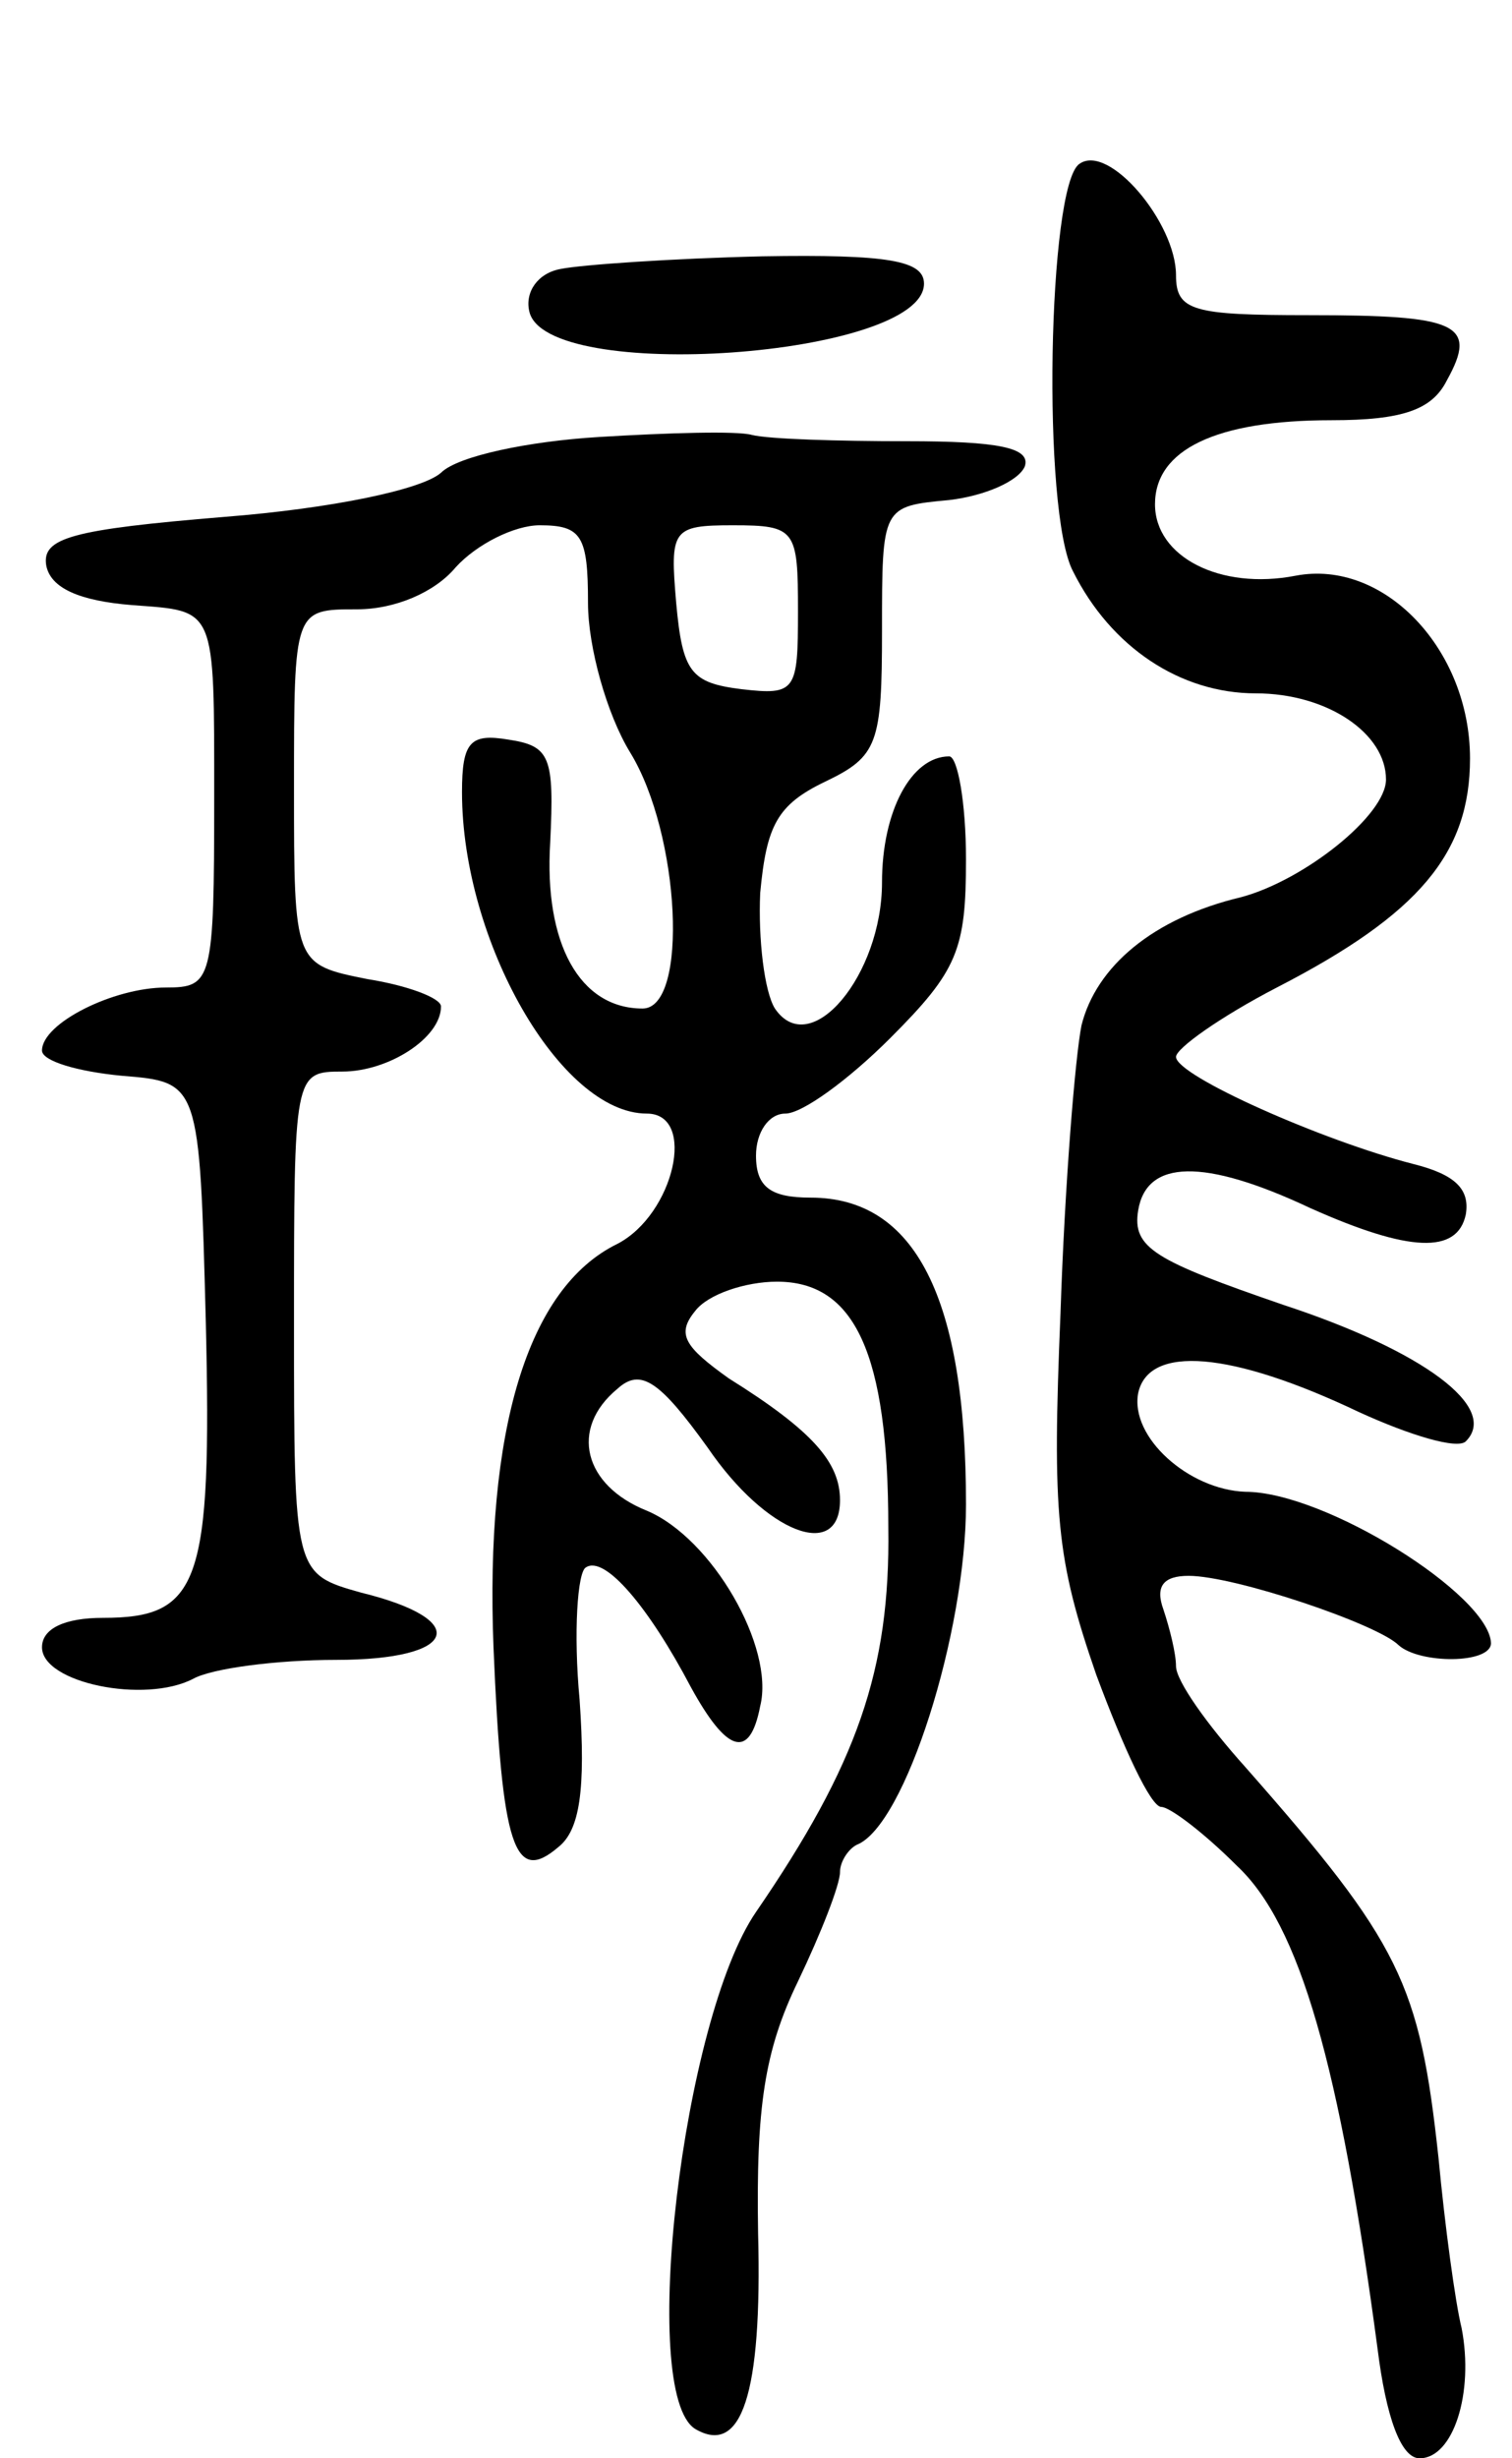 <svg version="1.0" xmlns="http://www.w3.org/2000/svg"
 width="72pt" height="117pt" viewBox="0 0 72 117"
 preserveAspectRatio="xMidYMid meet">
<g transform="translate(0,117) scale(0.1,-0.1)"
fill="#000000" stroke="none">
<path d="M514 1092 c-15 -10 -18 -166 -3 -194 18 -36 51 -58 87 -58 34 0 62
-19 62 -41 0 -17 -39 -48 -69 -56 -42 -10 -69 -33 -76 -61 -3 -15 -8 -76 -10
-137 -4 -96 -2 -117 17 -172 13 -35 26 -63 31 -63 4 0 20 -12 36 -28 30 -28
49 -95 67 -230 4 -32 11 -52 20 -52 16 0 26 31 20 62 -3 12 -8 49 -11 81 -9
83 -18 102 -92 186 -18 20 -33 41 -33 48 0 6 -3 18 -6 27 -4 11 0 16 12 16 22
0 90 -23 100 -33 10 -9 44 -9 44 1 -1 23 -79 72 -117 72 -27 1 -55 26 -51 47
5 23 44 20 105 -9 24 -11 47 -18 51 -14 16 16 -20 43 -87 65 -61 21 -72 27
-69 45 4 24 31 25 82 1 47 -21 70 -22 74 -3 2 12 -5 19 -25 24 -43 11 -113 42
-113 51 0 4 21 19 48 33 68 35 92 64 92 109 0 52 -41 95 -83 87 -36 -7 -67 9
-67 34 0 26 29 40 84 40 34 0 48 5 55 19 15 27 5 31 -66 31 -55 0 -63 2 -63
19 0 25 -32 63 -46 53z"/>
<path d="M267 1042 c-11 -2 -17 -11 -15 -20 7 -35 188 -22 188 13 0 11 -17 14
-77 13 -43 -1 -86 -4 -96 -6z"/>
<path d="M285 962 c-33 -2 -67 -9 -75 -17 -9 -8 -52 -17 -103 -21 -73 -6 -87
-10 -85 -23 2 -11 16 -17 41 -19 40 -3 39 0 39 -92 0 -87 -1 -90 -23 -90 -25
0 -59 -17 -59 -30 0 -5 17 -10 38 -12 37 -3 37 -3 40 -117 3 -125 -3 -141 -49
-141 -18 0 -29 -5 -29 -14 0 -17 49 -27 72 -15 9 5 40 9 68 9 58 0 65 19 12
32 -32 9 -32 9 -32 128 0 119 0 120 23 120 22 0 47 16 47 31 0 4 -16 10 -35
13 -35 7 -35 7 -35 91 0 85 0 85 30 85 18 0 37 8 47 20 10 11 28 20 40 20 20
0 23 -5 23 -37 0 -21 9 -53 20 -71 24 -39 28 -122 6 -122 -30 0 -47 31 -44 79
2 41 0 46 -20 49 -18 3 -22 -1 -22 -25 0 -71 47 -153 88 -153 24 0 13 -48 -14
-62 -43 -21 -63 -89 -59 -192 4 -96 10 -113 31 -95 10 8 13 27 10 70 -3 32 -1
61 3 63 9 6 30 -19 50 -57 17 -31 28 -35 33 -9 7 28 -23 80 -54 93 -30 12 -37
39 -14 58 11 10 20 4 43 -28 28 -41 63 -54 63 -25 0 18 -13 33 -53 58 -21 15
-25 21 -16 32 6 8 24 14 39 14 37 0 53 -34 53 -117 1 -68 -15 -113 -63 -183
-35 -51 -56 -229 -29 -246 22 -13 32 16 30 93 -1 60 3 87 19 120 11 23 20 46
20 52 0 5 4 11 8 13 23 9 52 101 52 162 0 98 -24 146 -74 146 -19 0 -26 5 -26
20 0 11 6 20 14 20 8 0 30 16 50 36 32 32 36 42 36 85 0 27 -4 49 -8 49 -18 0
-32 -26 -32 -60 0 -44 -34 -85 -51 -60 -5 8 -8 33 -7 55 3 32 8 42 31 53 25
12 27 18 27 72 0 59 0 59 32 62 17 2 33 9 36 16 3 9 -13 12 -56 12 -33 0 -66
1 -74 3 -7 2 -40 1 -73 -1z m95 -83 c0 -38 -1 -40 -27 -37 -24 3 -28 8 -31 41
-3 35 -2 37 27 37 30 0 31 -2 31 -41z"/>
</g>
</svg>

